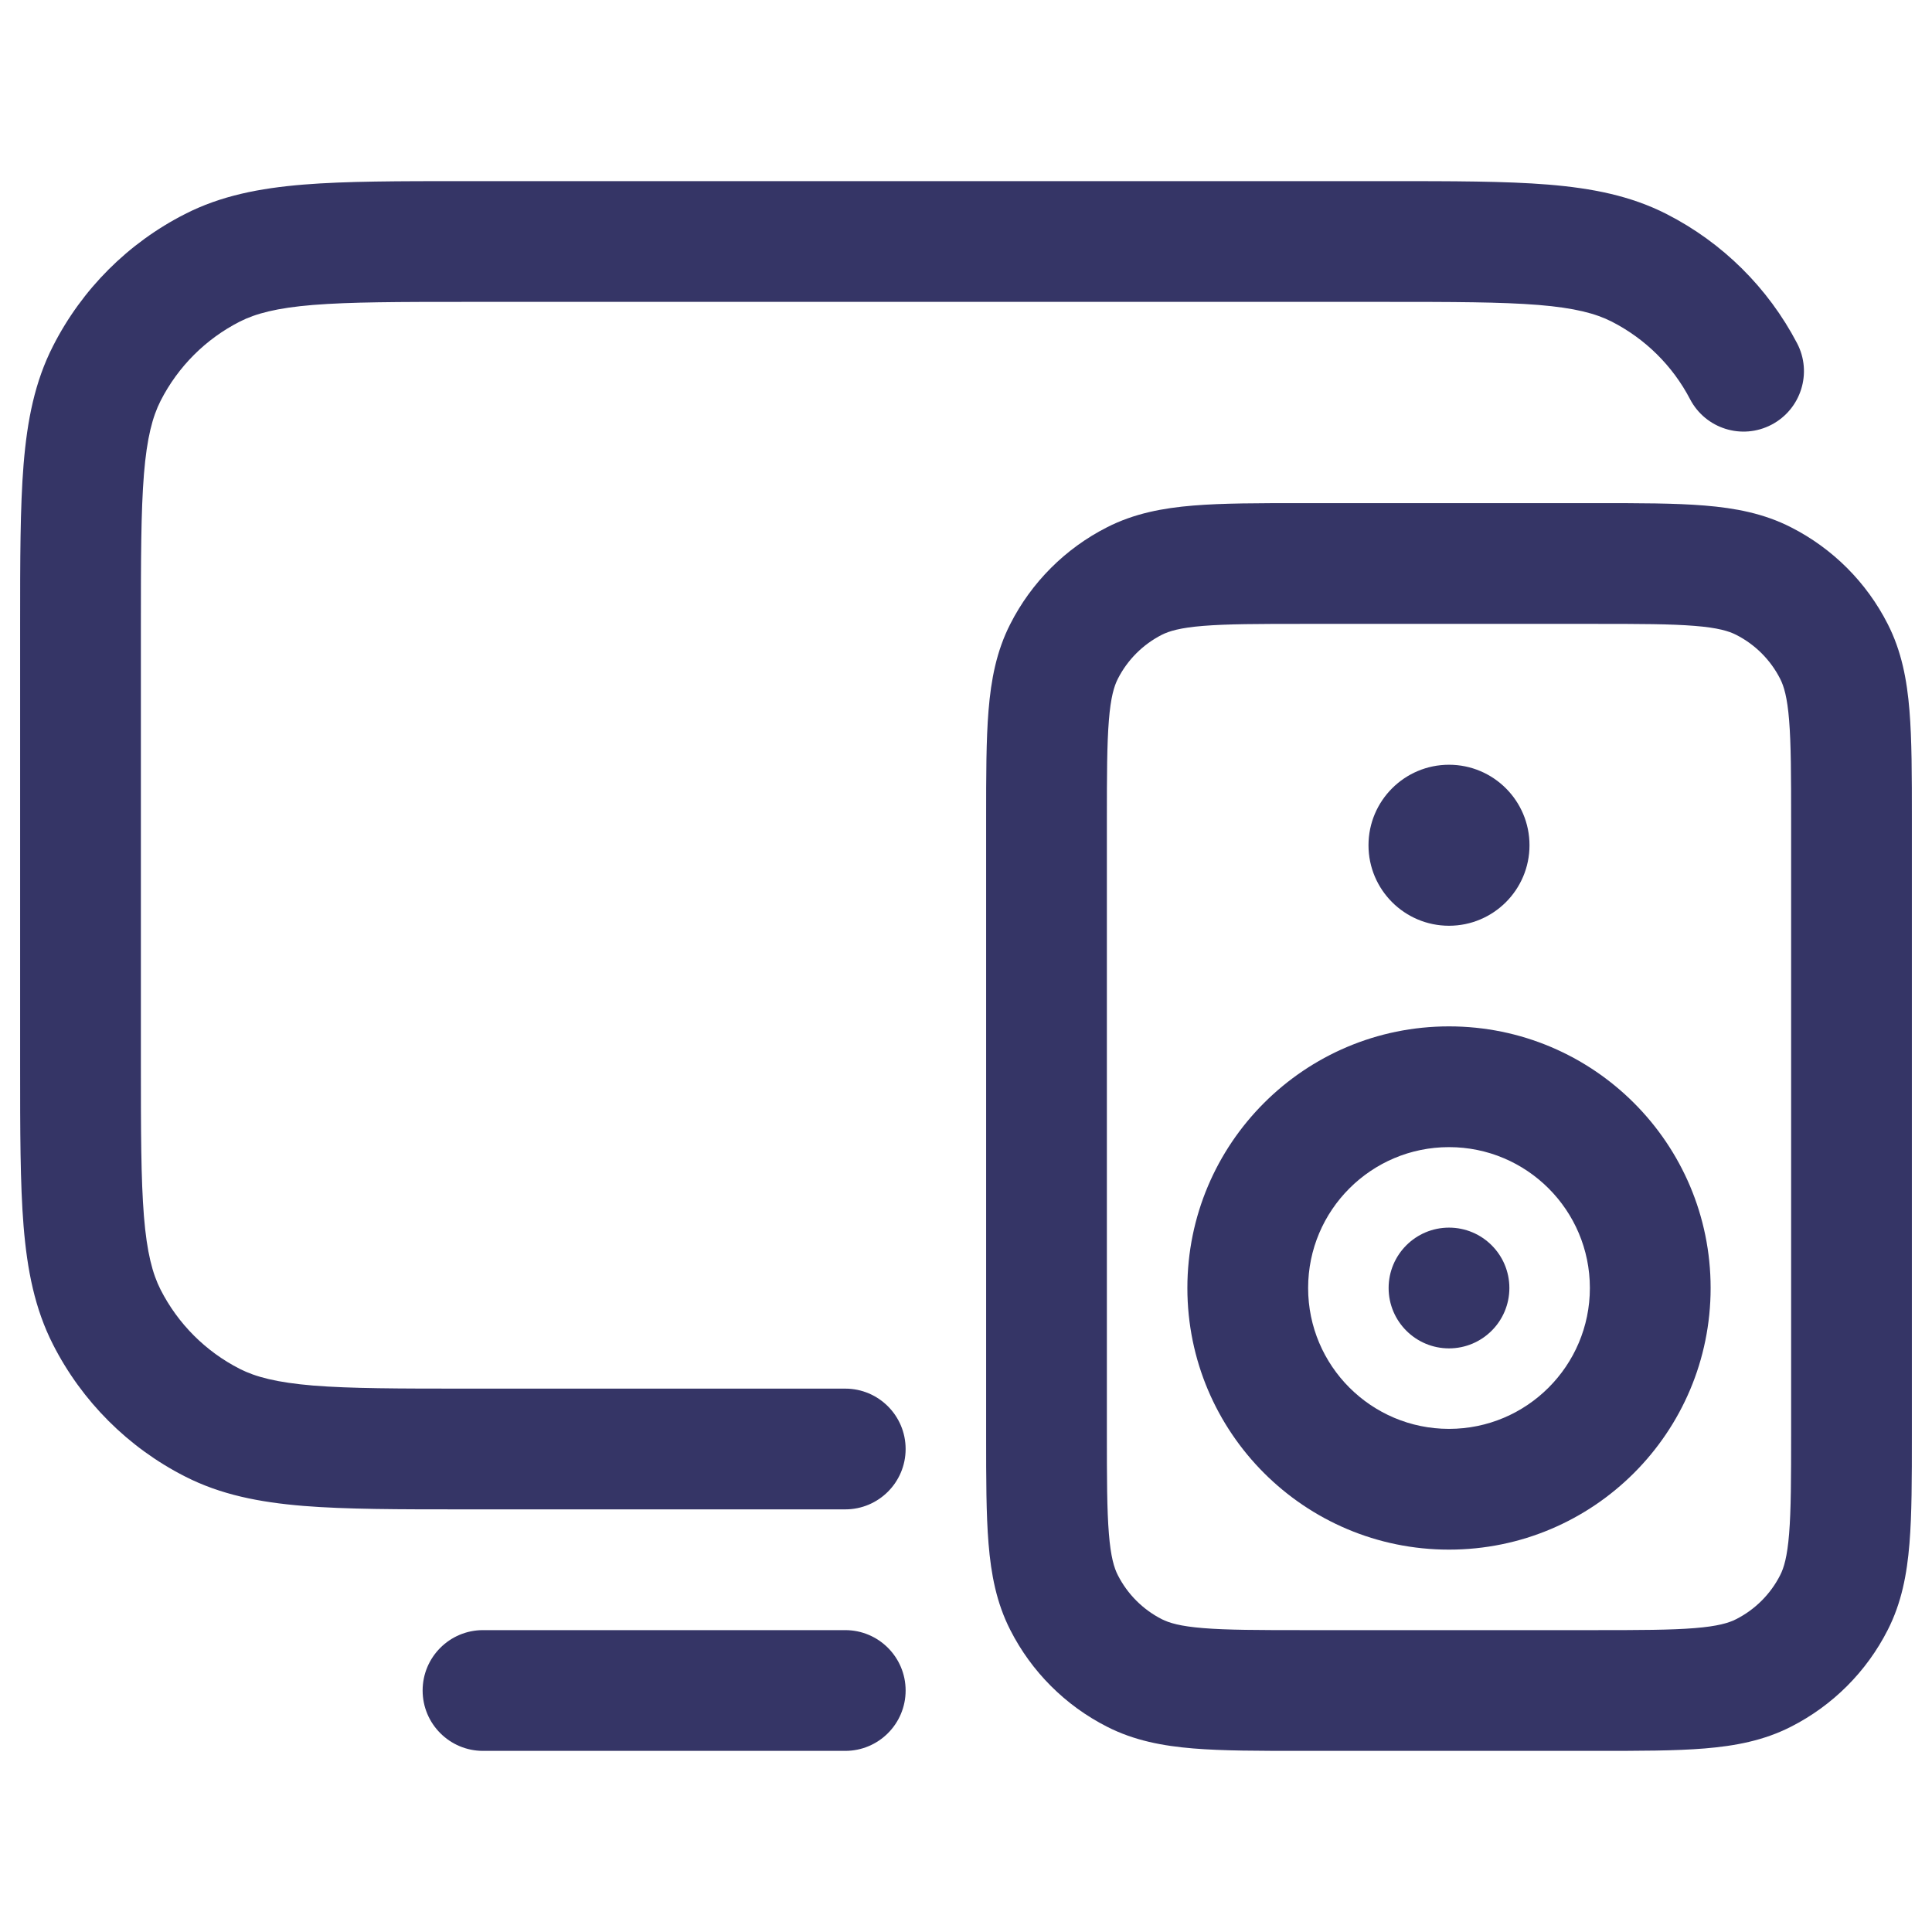 <svg width="24" height="24" viewBox="0 0 24 24" fill="none" xmlns="http://www.w3.org/2000/svg">
<path d="M17.232 2.25H5.768C4.955 2.25 4.299 2.25 3.769 2.293C3.222 2.338 2.742 2.432 2.298 2.659C1.592 3.018 1.018 3.592 0.659 4.298C0.432 4.742 0.338 5.222 0.293 5.769C0.25 6.299 0.25 6.955 0.25 7.768V13.232C0.25 14.045 0.25 14.701 0.293 15.232C0.338 15.778 0.432 16.258 0.659 16.703C1.018 17.408 1.592 17.982 2.298 18.341C2.742 18.568 3.222 18.662 3.769 18.707C4.299 18.75 4.955 18.75 5.768 18.75H10.5C10.914 18.75 11.25 18.414 11.25 18C11.25 17.586 10.914 17.25 10.5 17.25H5.8C4.948 17.25 4.353 17.249 3.891 17.212C3.437 17.174 3.176 17.105 2.979 17.005C2.555 16.789 2.211 16.445 1.995 16.021C1.895 15.824 1.825 15.563 1.788 15.109C1.751 14.647 1.75 14.053 1.75 13.2V7.8C1.75 6.948 1.751 6.353 1.788 5.891C1.825 5.437 1.895 5.176 1.995 4.979C2.211 4.555 2.555 4.211 2.979 3.995C3.176 3.895 3.437 3.825 3.891 3.788C4.353 3.751 4.948 3.75 5.8 3.75H17.2C18.052 3.75 18.647 3.751 19.109 3.788C19.563 3.825 19.824 3.895 20.021 3.995C20.438 4.208 20.778 4.544 20.994 4.958C21.186 5.326 21.639 5.468 22.006 5.276C22.373 5.084 22.516 4.631 22.324 4.264C21.963 3.574 21.397 3.013 20.703 2.659C20.258 2.432 19.778 2.338 19.232 2.293C18.701 2.25 18.045 2.25 17.232 2.25Z" fill="#353566"/>
<path d="M6 20.25C5.586 20.25 5.25 20.586 5.25 21C5.25 21.414 5.586 21.75 6 21.75H10.5C10.914 21.75 11.25 21.414 11.25 21C11.25 20.586 10.914 20.25 10.5 20.25H6Z" fill="#353566"/>
<path d="M18 9.5C17.448 9.5 17 9.948 17 10.5C17 11.052 17.448 11.5 18 11.5C18.552 11.5 19 11.052 19 10.5C19 9.948 18.552 9.5 18 9.5Z" fill="#353566"/>
<path d="M17.25 16C17.25 15.586 17.586 15.25 18 15.25C18.414 15.25 18.75 15.586 18.75 16C18.75 16.414 18.414 16.75 18 16.75C17.586 16.75 17.25 16.414 17.25 16Z" fill="#353566"/>
<path fill-rule="evenodd" clip-rule="evenodd" d="M18 12.75C16.205 12.75 14.75 14.205 14.75 16C14.75 17.795 16.205 19.25 18 19.25C19.795 19.25 21.25 17.795 21.25 16C21.25 14.205 19.795 12.75 18 12.75ZM16.25 16C16.25 15.034 17.034 14.25 18 14.25C18.966 14.25 19.75 15.034 19.75 16C19.75 16.966 18.966 17.75 18 17.75C17.034 17.75 16.25 16.966 16.25 16Z" fill="#353566"/>
<path fill-rule="evenodd" clip-rule="evenodd" d="M16.17 6.25H19.83C20.365 6.25 20.81 6.25 21.175 6.28C21.555 6.311 21.911 6.378 22.248 6.55C22.766 6.813 23.187 7.234 23.45 7.752C23.622 8.089 23.689 8.445 23.72 8.825C23.75 9.19 23.75 9.635 23.75 10.17V17.83C23.75 18.365 23.75 18.81 23.72 19.175C23.689 19.555 23.622 19.911 23.45 20.248C23.187 20.766 22.766 21.187 22.248 21.45C21.911 21.622 21.555 21.689 21.175 21.72C20.81 21.75 20.365 21.75 19.831 21.75H16.169C15.635 21.75 15.19 21.75 14.825 21.72C14.445 21.689 14.089 21.622 13.752 21.45C13.234 21.187 12.813 20.766 12.55 20.248C12.378 19.911 12.311 19.555 12.28 19.175C12.25 18.81 12.25 18.365 12.25 17.83V10.17C12.25 9.635 12.25 9.19 12.28 8.825C12.311 8.445 12.378 8.089 12.55 7.752C12.813 7.234 13.234 6.813 13.752 6.55C14.089 6.378 14.445 6.311 14.825 6.28C15.19 6.25 15.635 6.25 16.17 6.25ZM14.947 7.775C14.66 7.798 14.523 7.84 14.432 7.886C14.197 8.006 14.006 8.197 13.886 8.433C13.84 8.523 13.798 8.66 13.775 8.947C13.751 9.243 13.75 9.628 13.75 10.2V17.8C13.75 18.372 13.751 18.757 13.775 19.052C13.798 19.34 13.84 19.477 13.886 19.567C14.006 19.803 14.197 19.994 14.432 20.114C14.523 20.16 14.66 20.202 14.947 20.225C15.243 20.249 15.628 20.25 16.2 20.25H19.8C20.372 20.25 20.757 20.249 21.052 20.225C21.34 20.202 21.477 20.16 21.567 20.114C21.803 19.994 21.994 19.803 22.114 19.567C22.16 19.477 22.202 19.34 22.225 19.052C22.249 18.757 22.25 18.372 22.25 17.8V10.2C22.25 9.628 22.249 9.243 22.225 8.947C22.202 8.66 22.16 8.523 22.114 8.433C21.994 8.197 21.803 8.006 21.567 7.886C21.477 7.84 21.34 7.798 21.052 7.775C20.757 7.751 20.372 7.75 19.8 7.75H16.2C15.628 7.75 15.243 7.751 14.947 7.775Z" fill="#353566"/>
</svg>
